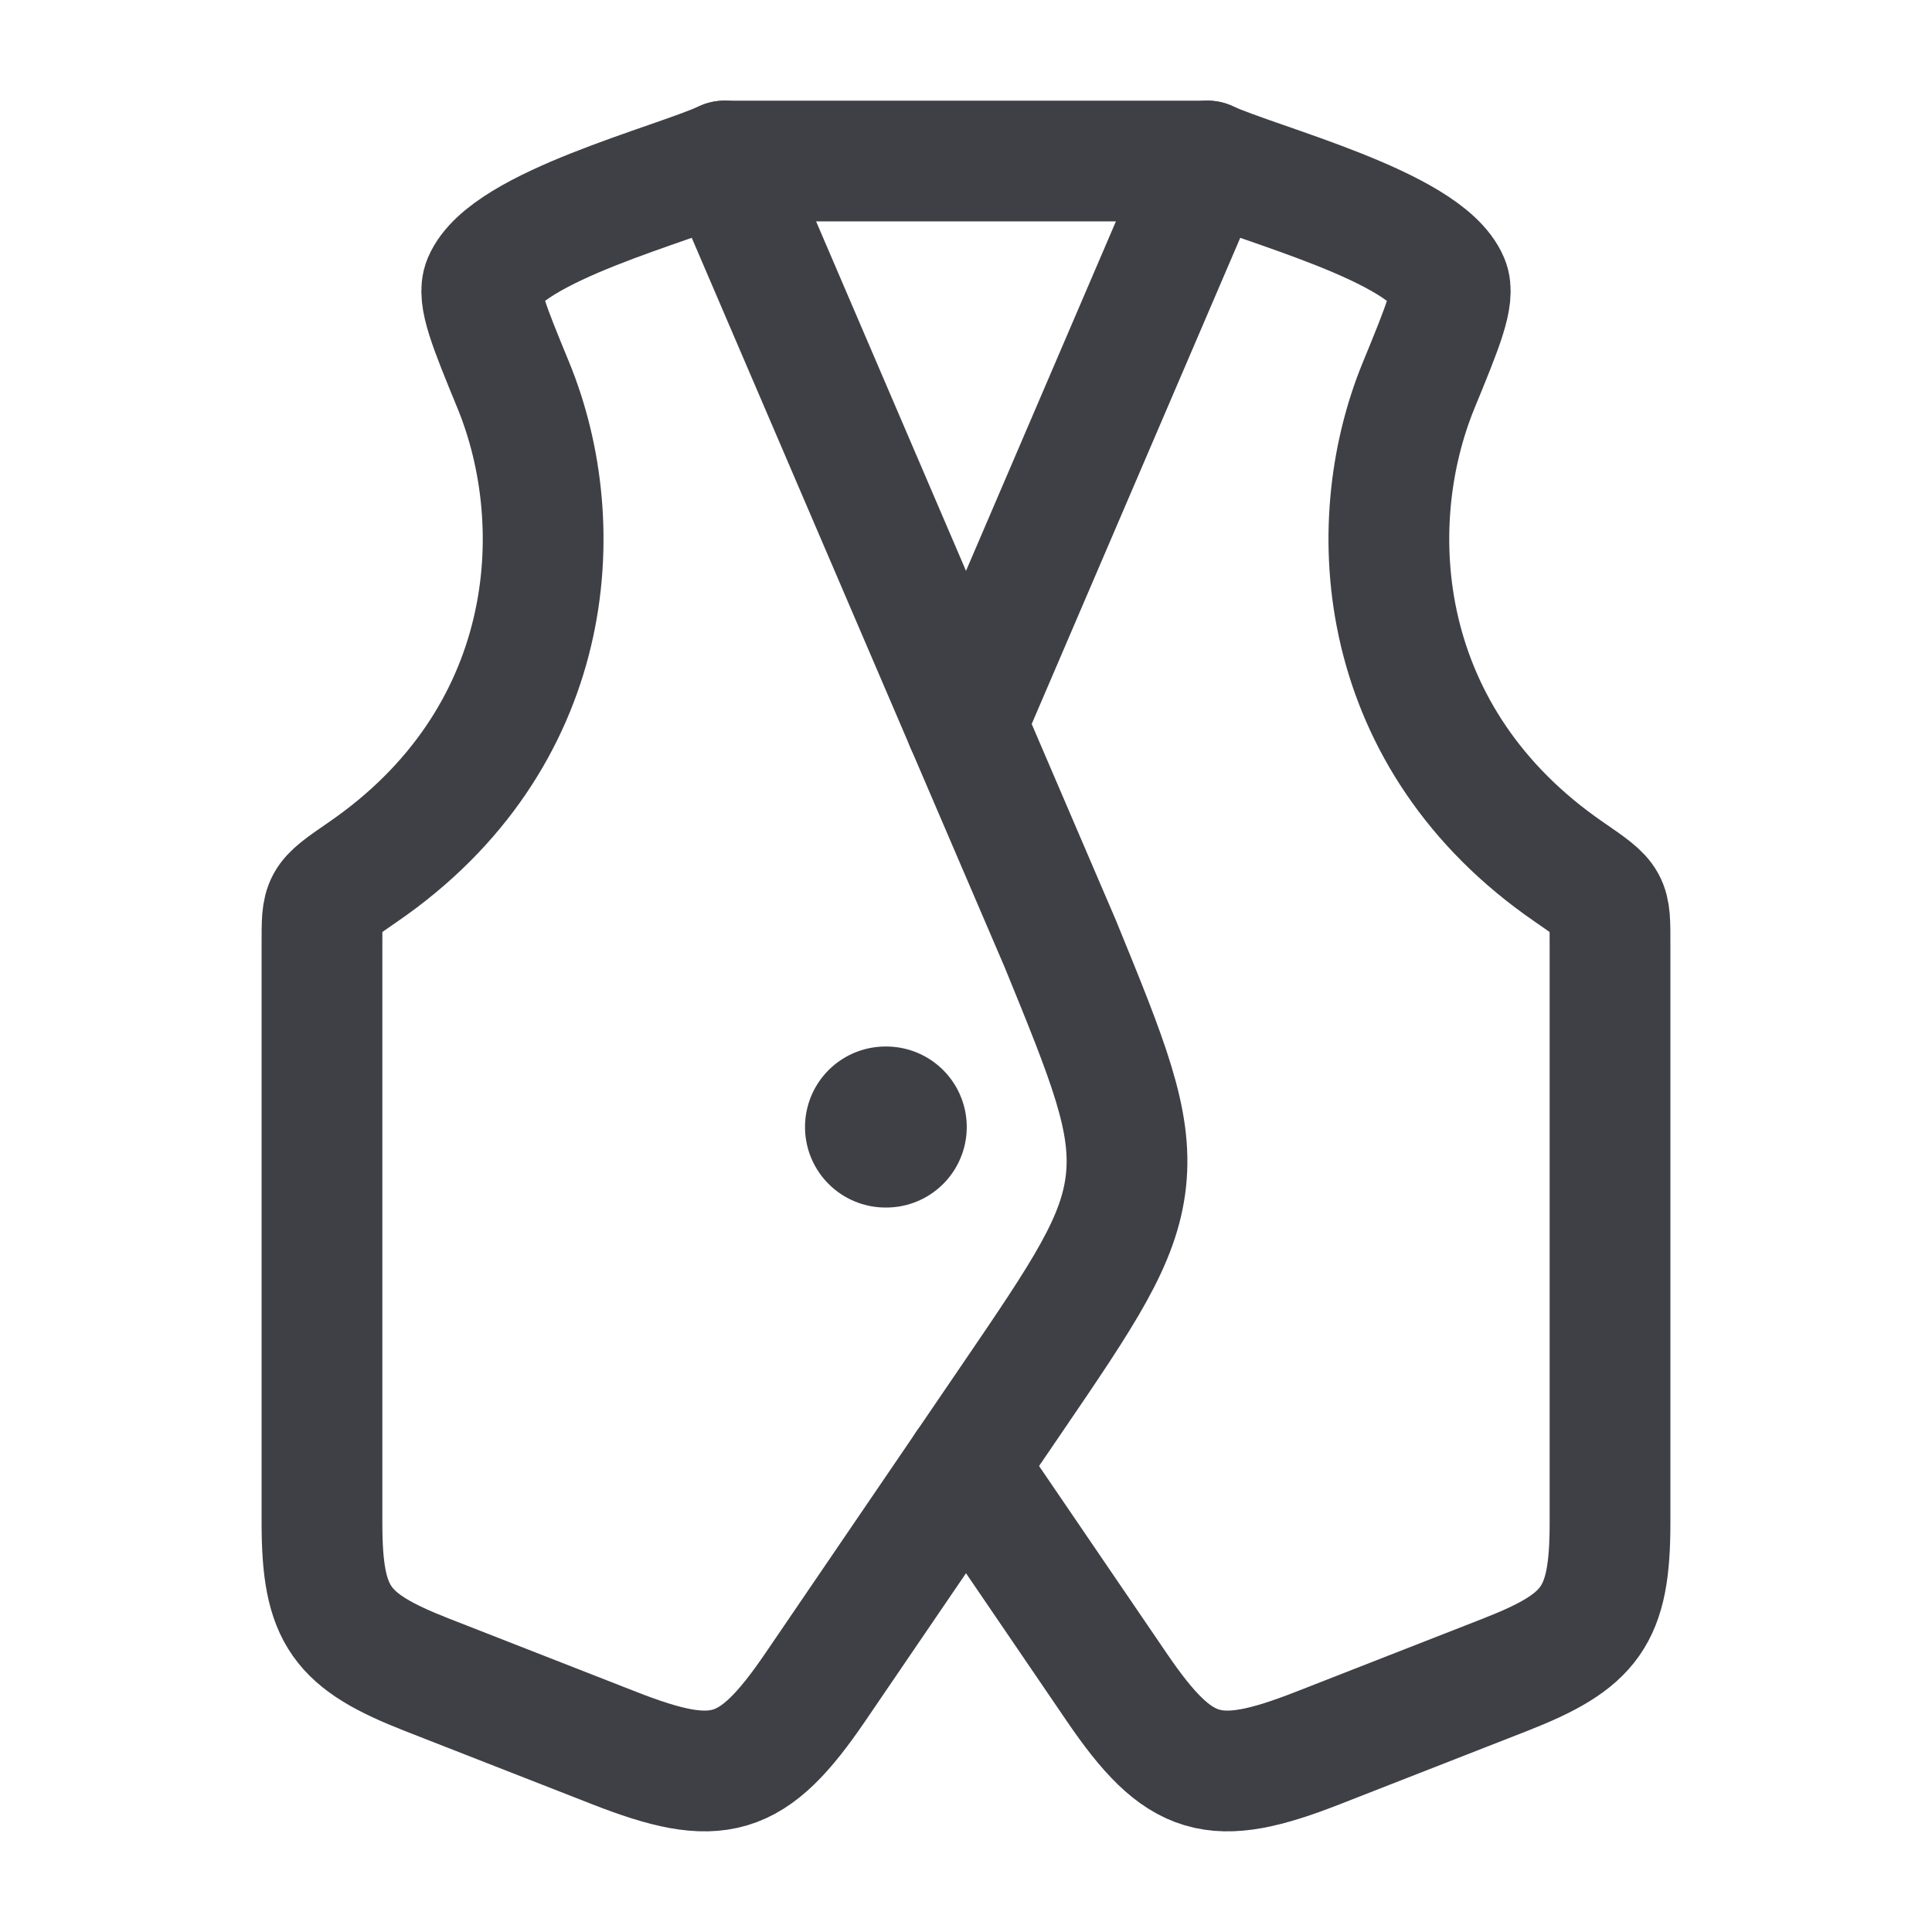 <svg width="32" height="32" viewBox="0 0 32 32" fill="none" xmlns="http://www.w3.org/2000/svg">
<path d="M6.014 14.441C9.202 12.248 9.47 8.737 8.501 6.378C8.1 5.402 7.9 4.915 8.008 4.659C8.393 3.747 11.158 3.054 12 2.667L17.563 15.635C18.358 17.58 18.756 18.553 18.65 19.552C18.543 20.55 17.949 21.422 16.761 23.165L13.507 27.94C12.462 29.474 11.893 29.626 10.173 28.953L7.075 27.741C5.647 27.182 5.333 26.768 5.333 25.225V15.65C5.333 14.911 5.314 14.922 6.014 14.441Z" stroke="#3F3F46" stroke-width="2" stroke-linecap="round" stroke-linejoin="round"/>
<path d="M14.679 18.667H14.667" stroke="#3F3F46" stroke-width="2.667" stroke-linecap="round" stroke-linejoin="round"/>
<path d="M16 11.992L20 2.667C20.842 3.054 23.607 3.747 23.992 4.659C24.1 4.915 23.9 5.402 23.499 6.378C22.53 8.737 22.798 12.248 25.986 14.441C26.686 14.922 26.667 14.911 26.667 15.65V25.225C26.667 26.768 26.353 27.182 24.925 27.741L21.827 28.953C20.107 29.626 19.538 29.474 18.493 27.94L16 24.282" stroke="#3F3F46" stroke-width="2" stroke-linecap="round" stroke-linejoin="round"/>
<path d="M12 2.667H20" stroke="#3F3F46" stroke-width="2" stroke-linecap="round" stroke-linejoin="round"/>
</svg>
